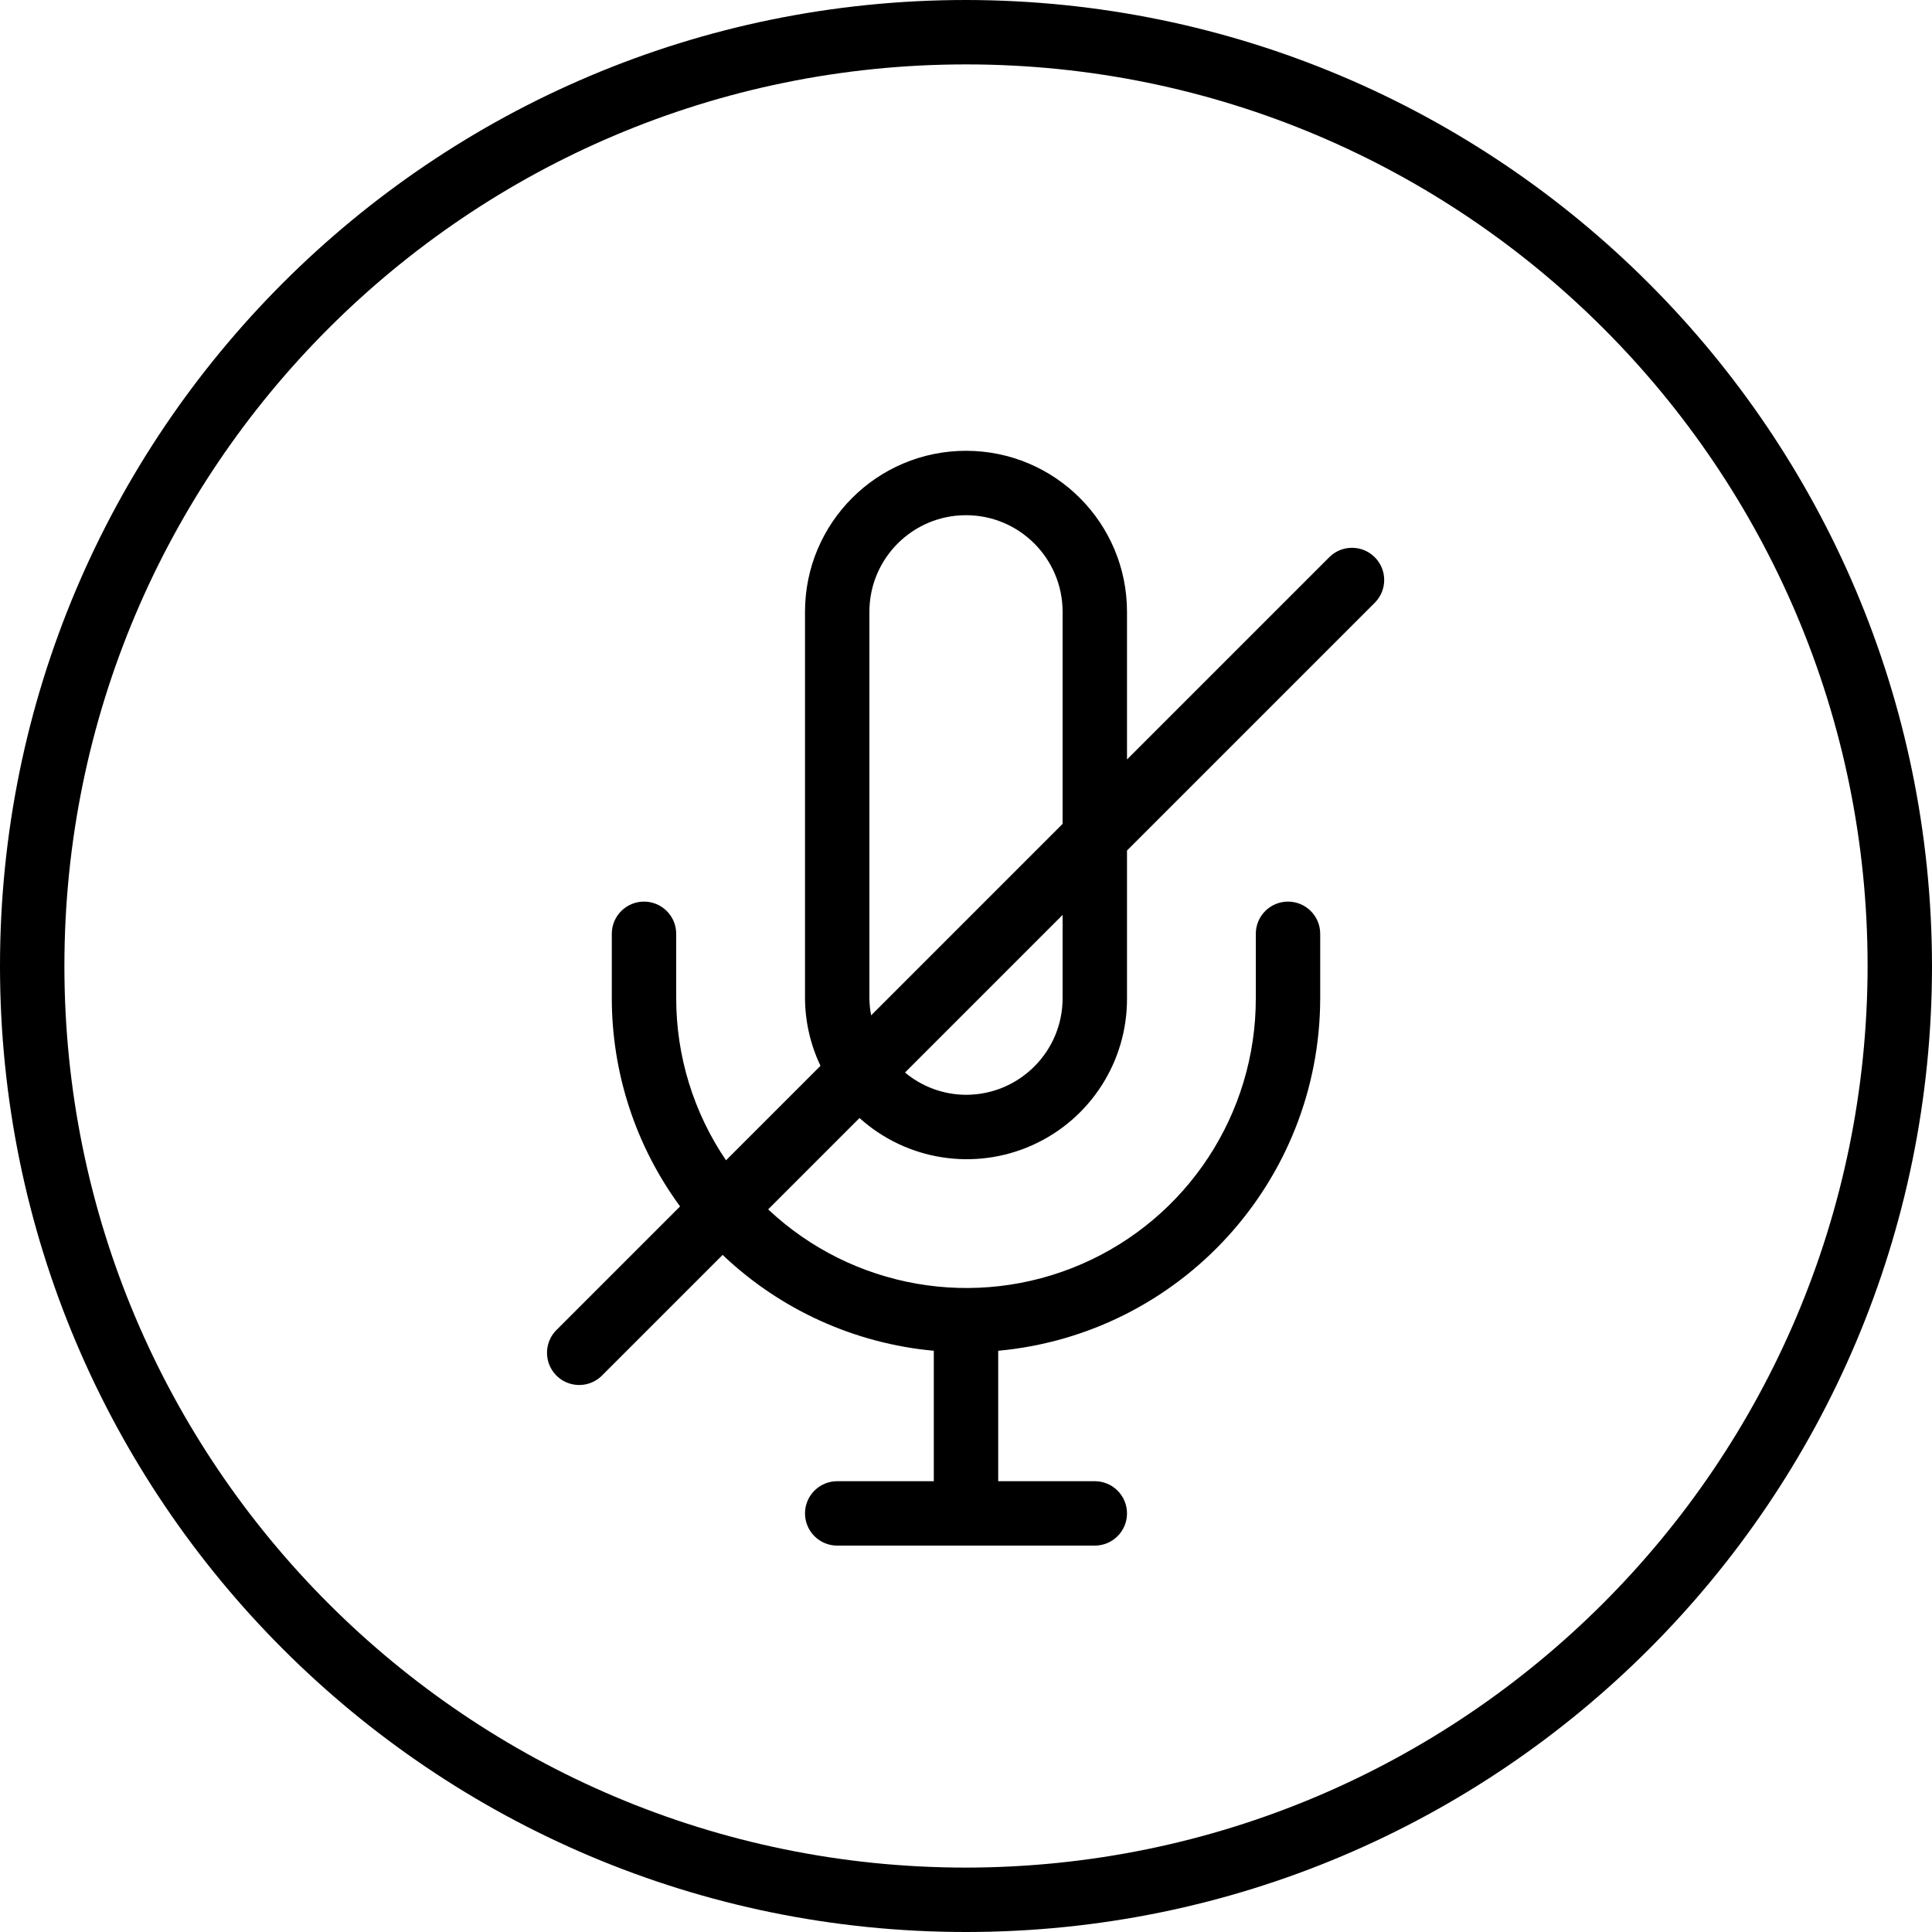 <svg height="480pt" viewBox="0 0 480 480" width="480pt" xmlns="http://www.w3.org/2000/svg"><path d="m240 0c-132.547 0-240 107.453-240 240s107.453 240 240 240 240-107.453 240-240c-.148-132.484-107.516-239.852-240-240zm0 464c-123.711 0-224-100.289-224-224s100.289-224 224-224 224 100.289 224 224c-.141 123.652-100.348 223.859-224 224zm0 0"/><path d="m330.344 138.344-50.344 50.344v-36.688c0-22.09-17.91-40-40-40s-40 17.91-40 40v96c.031 5.816 1.344 11.551 3.848 16.801l-23.473 23.473c-8.07-11.879-12.383-25.91-12.375-40.273v-16c0-4.418-3.582-8-8-8s-8 3.582-8 8v16c.004 18.609 5.945 36.73 16.961 51.727l-30.617 30.617c-2.078 2.008-2.914 4.984-2.18 7.781.73 2.797 2.914 4.98 5.711 5.711 2.797.734 5.773-.102 7.781-2.18l29.879-29.879c14.305 13.621 32.793 22.016 52.465 23.816v32.406h-24c-4.418 0-8 3.582-8 8s3.582 8 8 8h64c4.418 0 8-3.582 8-8s-3.582-8-8-8h-24v-32.406c45.277-4.172 79.941-42.125 80-87.594v-16c0-4.418-3.582-8-8-8s-8 3.582-8 8v16c.043 28.699-16.984 54.676-43.32 66.078-26.336 11.406-56.93 6.055-77.832-13.613l22.695-22.695c11.711 10.551 28.539 13.199 42.922 6.754 14.383-6.441 23.613-20.762 23.535-36.523v-36.688l61.656-61.656c3.031-3.141 2.988-8.129-.098-11.215-3.086-3.086-8.074-3.129-11.215-.098zm-114.344 109.656v-96c0-13.254 10.746-24 24-24s24 10.746 24 24v52.688l-47.566 47.57c-.273-1.406-.418-2.828-.434-4.258zm48 0c0 13.254-10.746 24-24 24-5.543-.023-10.902-1.98-15.152-5.535l39.152-39.152zm0 0"/></svg>